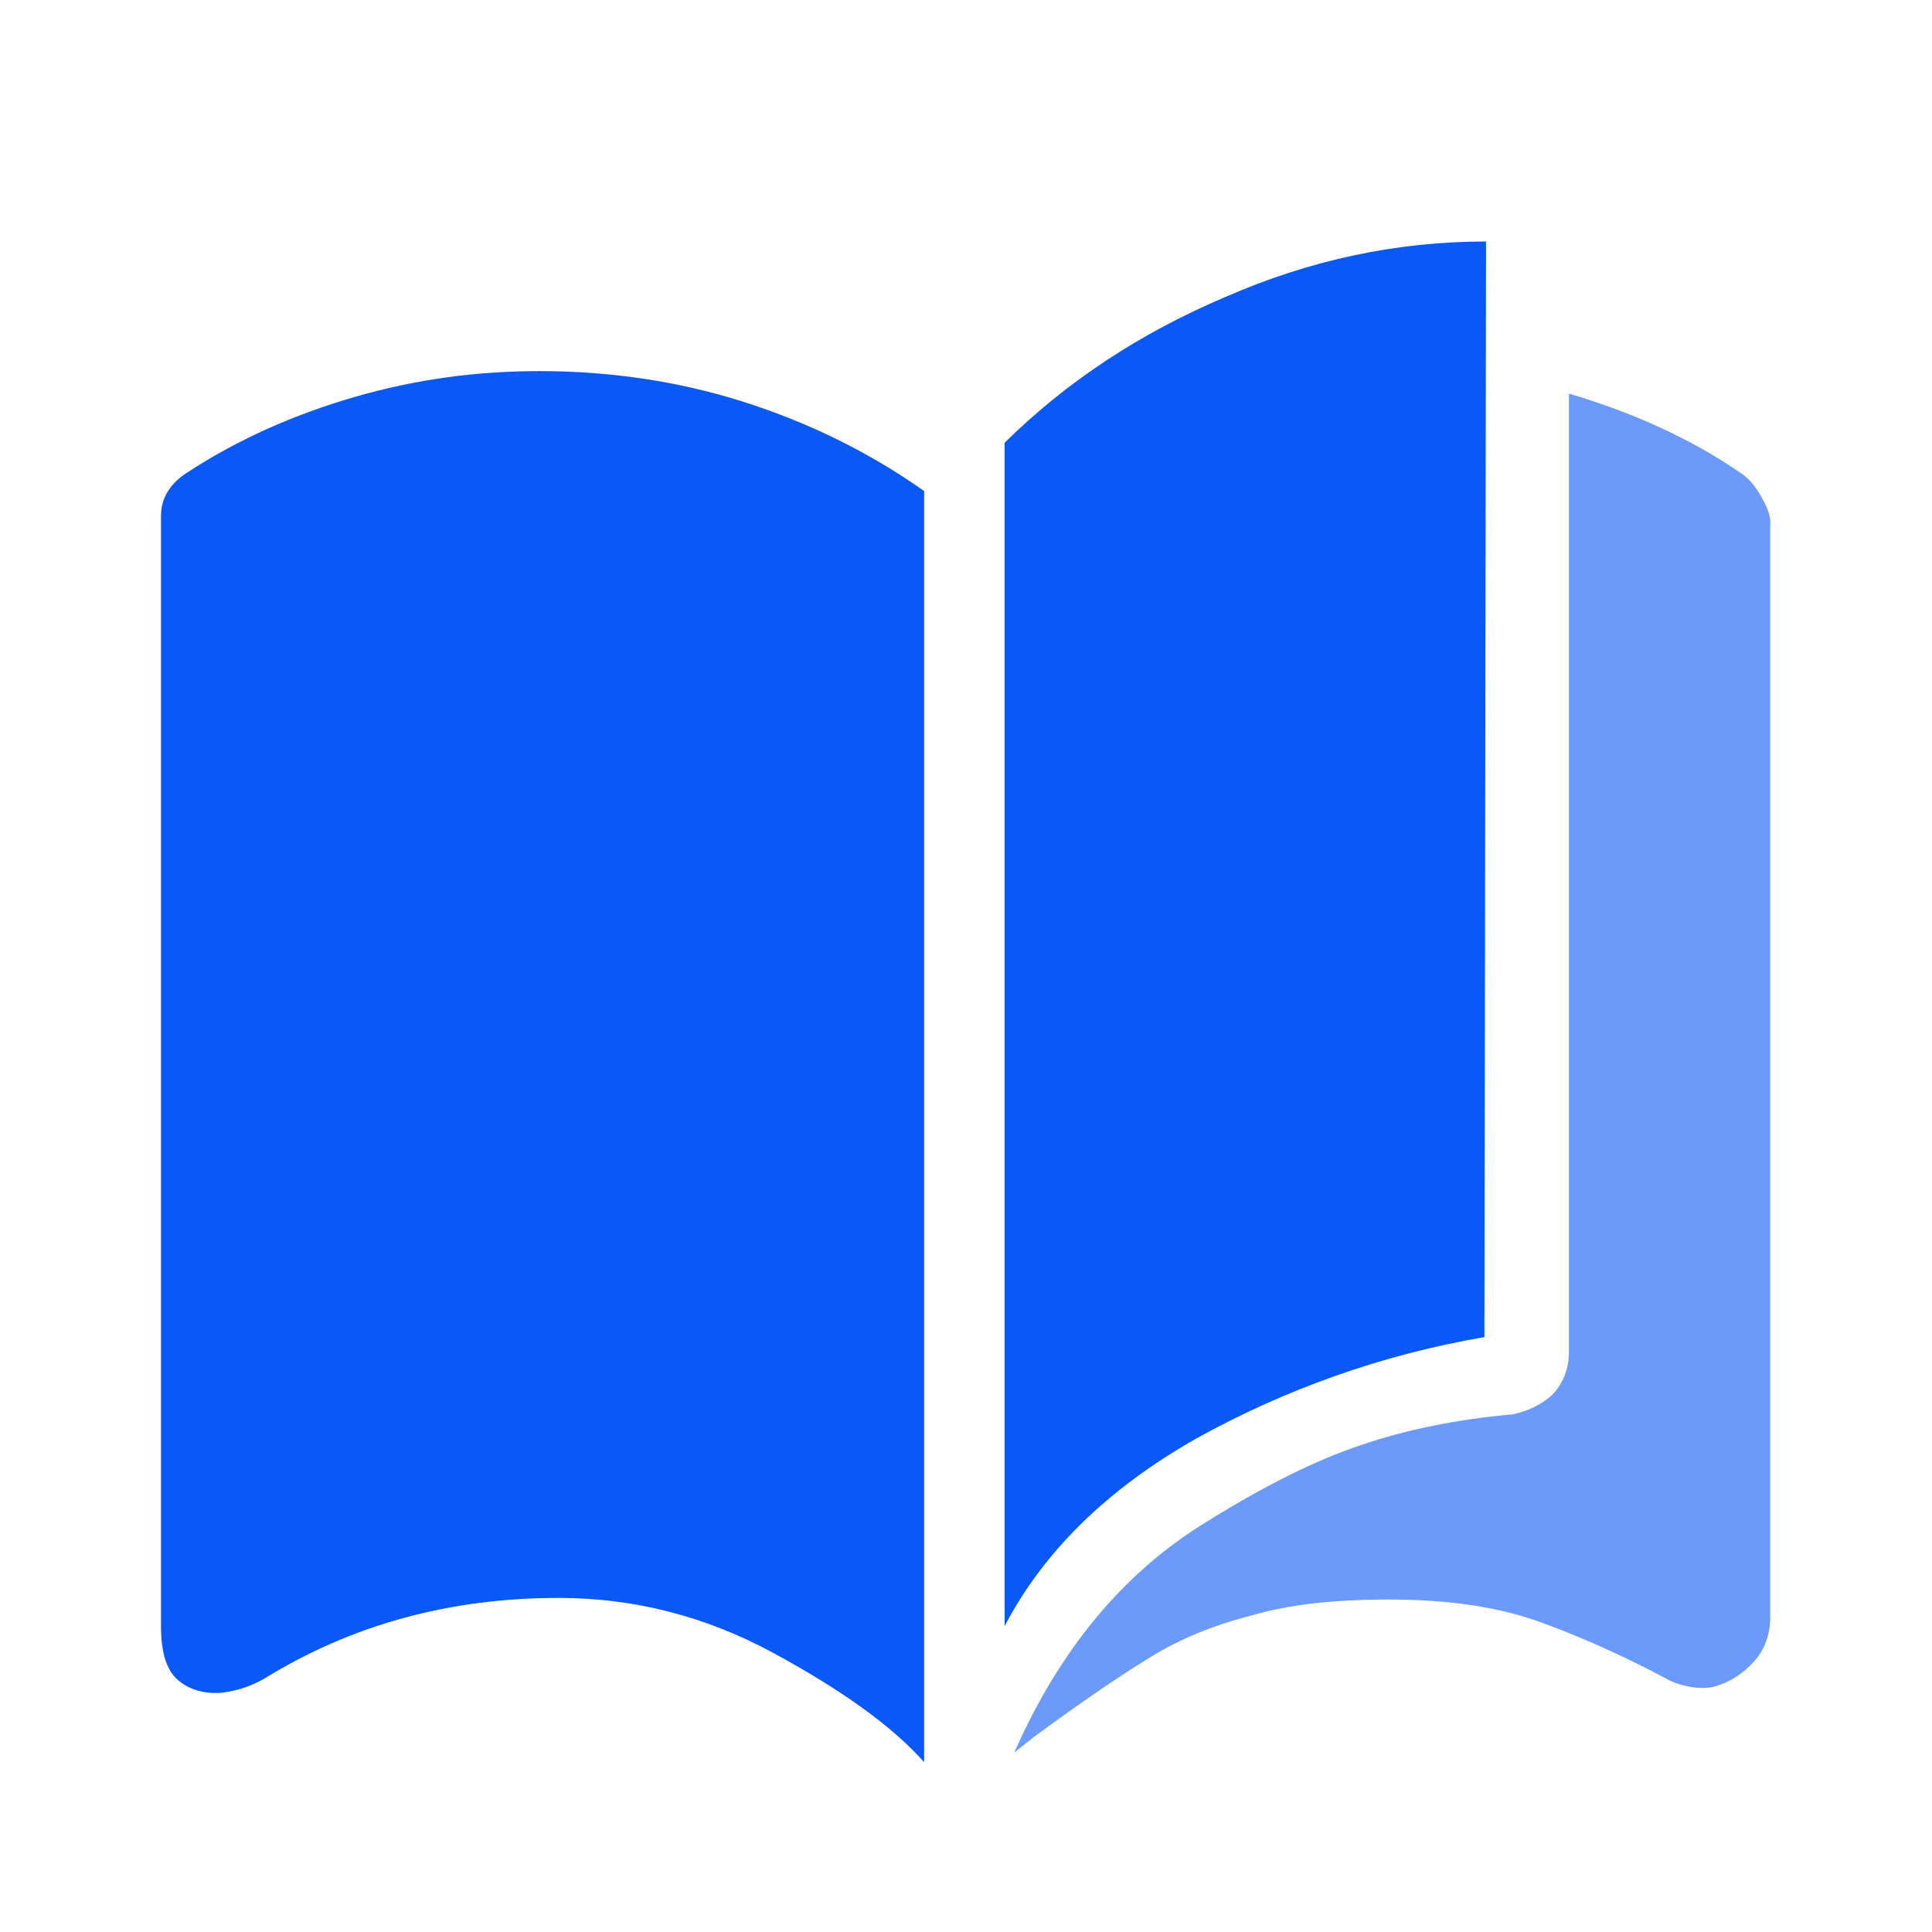 <svg width="24" height="24" viewBox="0 0 24 24" fill="none" xmlns="http://www.w3.org/2000/svg" xmlns:xlink="http://www.w3.org/1999/xlink">
	<desc>
			Created with Pixso.
	</desc>
	<defs>
		<clipPath id="clip662_14687">
			<rect id="flipping_page_fill" width="24" height="24" fill="white" fill-opacity="0"/>
		</clipPath>
	</defs>
	<g clip-path="url(#clip662_14687)">
		<path id="path" d="M18.46 3C17.35 3 16.27 3.23 15.22 3.69C14.16 4.14 13.25 4.74 12.48 5.5L12.48 20.2C12.96 19.28 13.75 18.5 14.86 17.87C15.96 17.26 17.16 16.83 18.44 16.61L18.46 3ZM11.48 6.1C10.8 5.62 10.05 5.25 9.23 4.99C8.41 4.73 7.56 4.61 6.7 4.61C5.93 4.61 5.17 4.71 4.41 4.93C3.65 5.15 2.95 5.46 2.31 5.88C2.1 6.02 2 6.2 2 6.41L2 20.2C2 20.53 2.07 20.75 2.21 20.87C2.35 20.99 2.53 21.04 2.73 21.03C2.93 21.01 3.11 20.95 3.27 20.86C4.37 20.18 5.59 19.85 6.94 19.85C7.86 19.85 8.75 20.07 9.6 20.53C10.45 20.99 11.08 21.44 11.48 21.89L11.48 6.1Z" fill="#0A59F7" fill-opacity="1" fill-rule="nonzero"/>
		<path id="path" d="M12.84 21.58C13.45 21.13 13.94 20.8 14.3 20.58C14.66 20.36 15.07 20.19 15.54 20.07C16.01 19.93 16.58 19.87 17.25 19.87C17.99 19.87 18.62 19.96 19.16 20.16C19.68 20.35 20.21 20.59 20.75 20.88C20.88 20.94 21.12 21 21.3 20.95C21.48 20.9 21.64 20.8 21.78 20.65C21.92 20.5 21.99 20.31 21.99 20.09L21.99 6.53C22 6.44 21.97 6.33 21.89 6.19C21.81 6.04 21.72 5.94 21.63 5.88C20.99 5.44 20.27 5.12 19.49 4.89L19.49 16.79C19.49 17 19.42 17.18 19.29 17.32C19.15 17.45 18.98 17.53 18.79 17.57C18.1 17.63 17.47 17.76 16.91 17.95C16.34 18.14 15.7 18.46 14.98 18.91C13.95 19.54 13.16 20.5 12.6 21.77L12.84 21.58Z" fill="#0A59F7" fill-opacity="0.602" fill-rule="nonzero"/>
	</g>
</svg>
